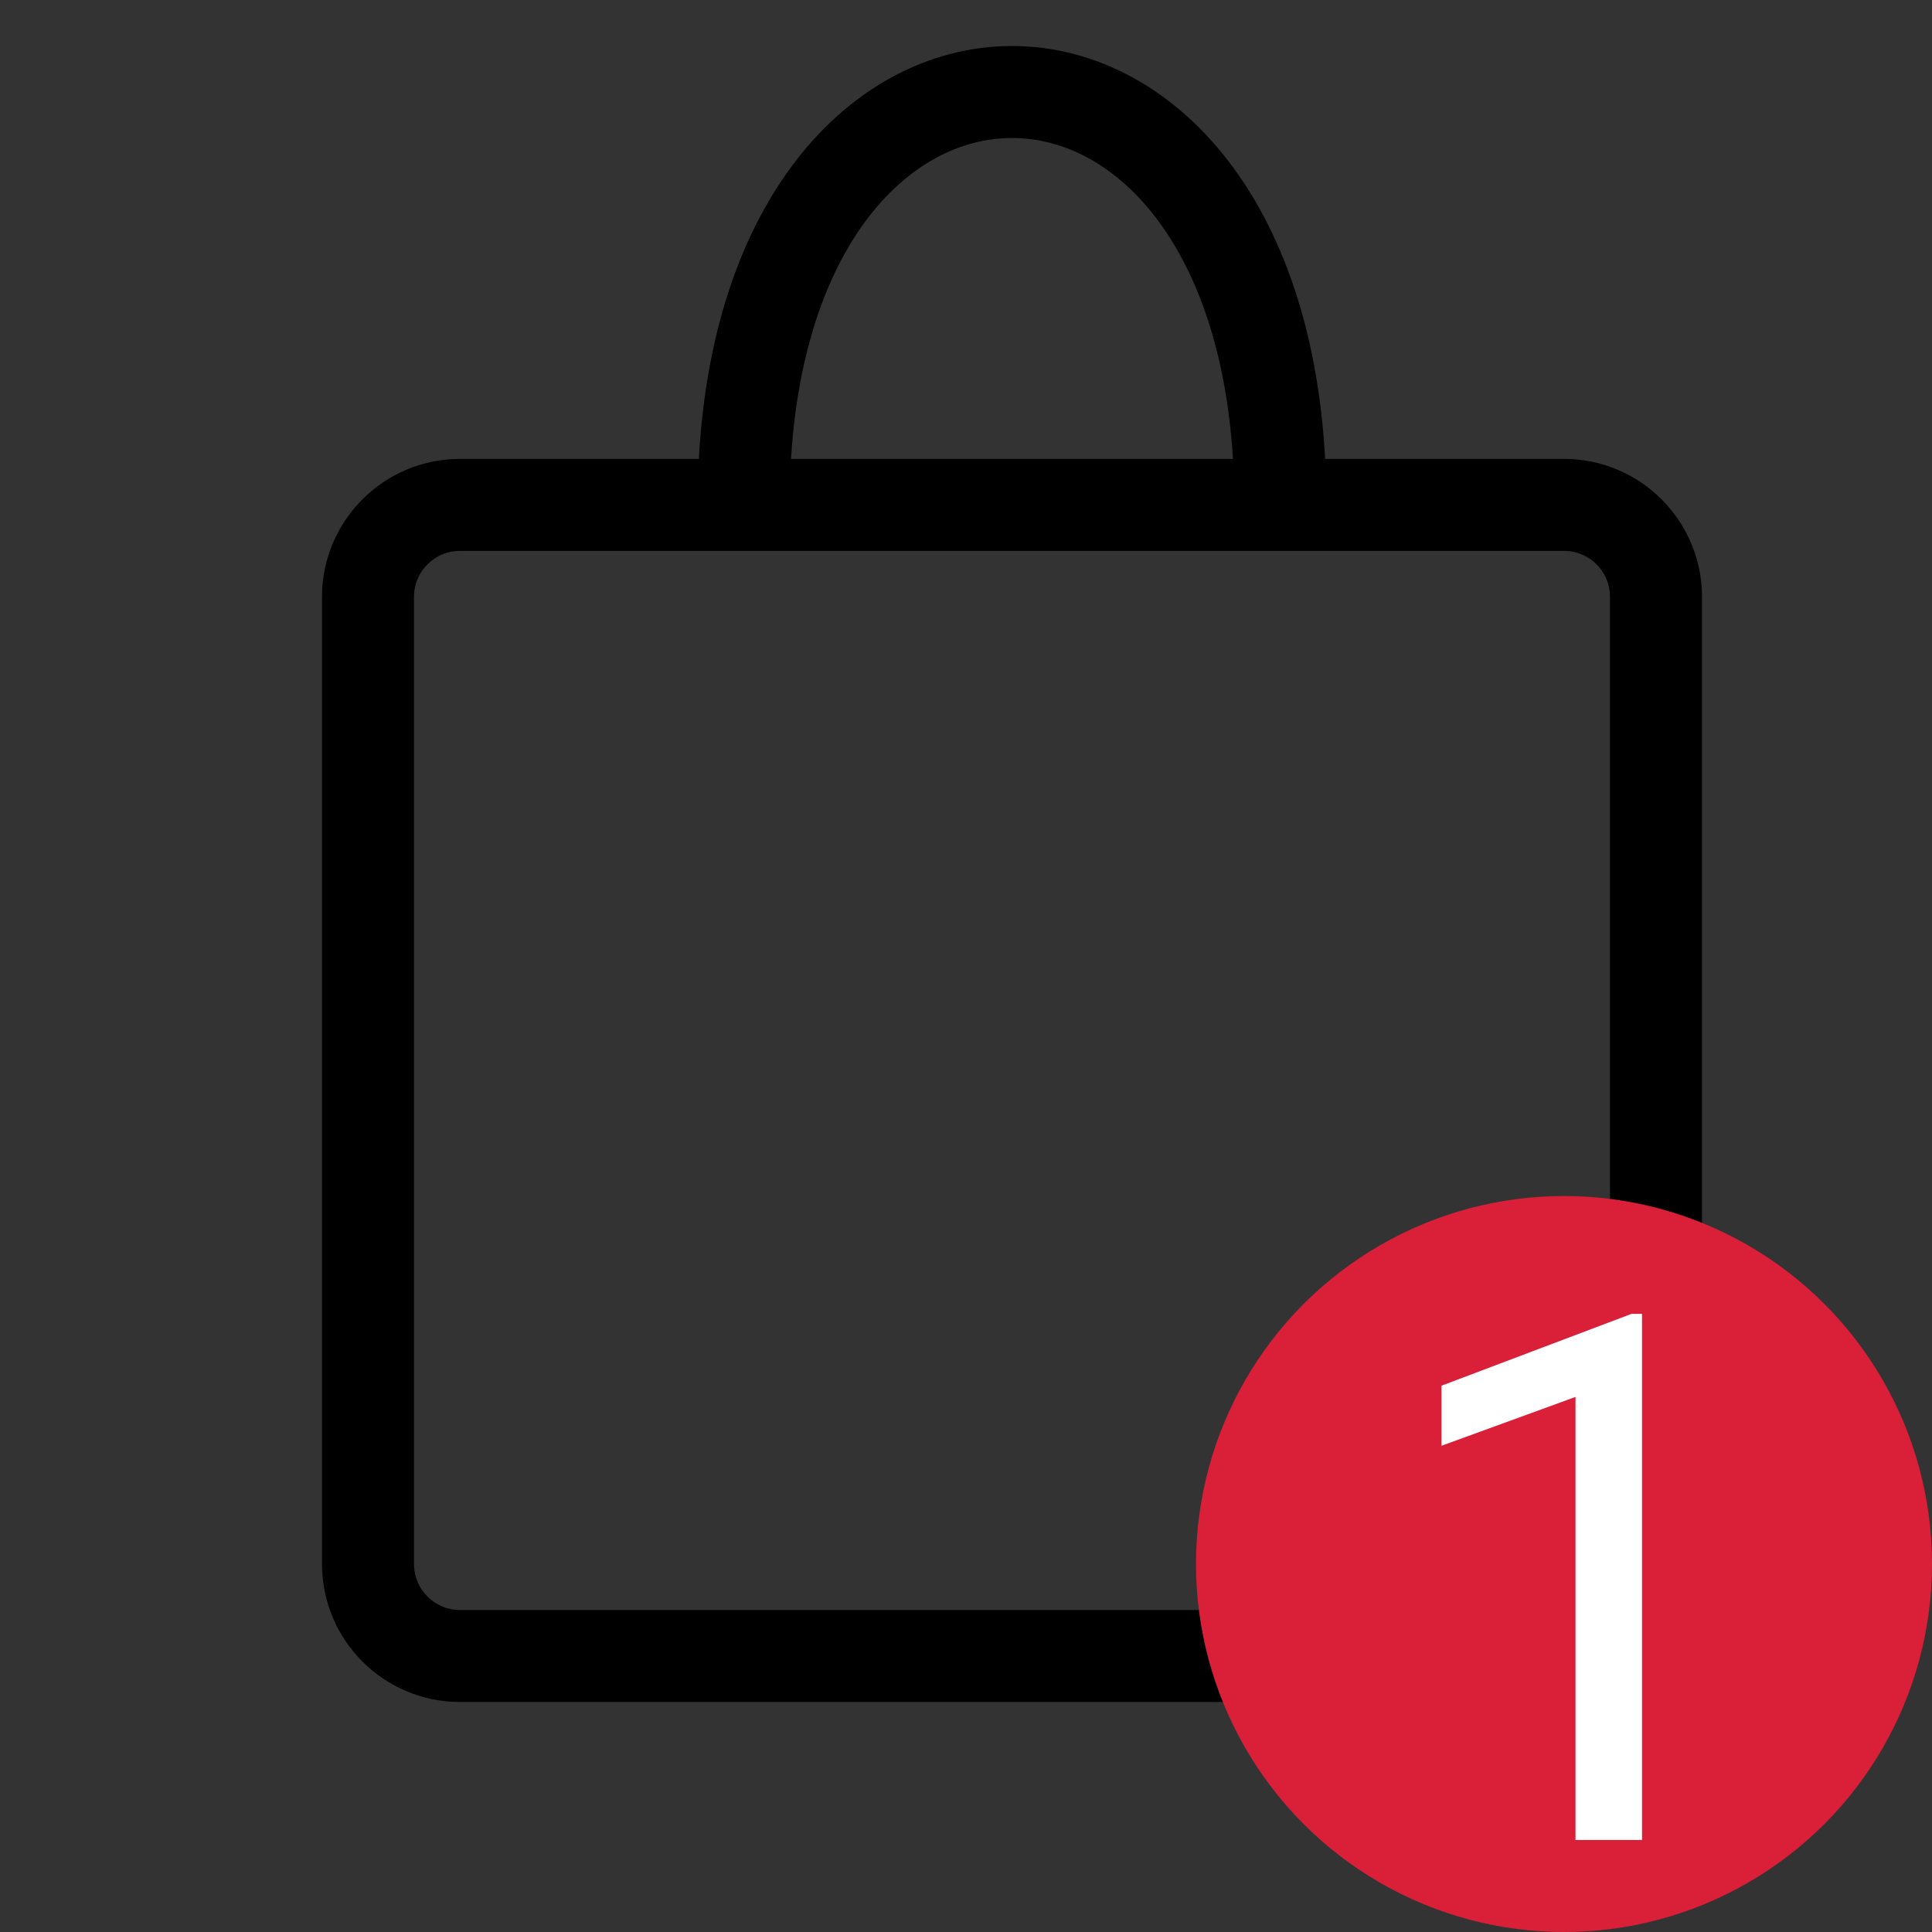 <svg width="21" height="21" viewBox="0 0 21 21" fill="none" xmlns="http://www.w3.org/2000/svg">
<rect x="0" y="0" width="21" height="21" fill="#333333" stroke="none"/>
<g clip-path="url(#clip0_1206_1645)">
<path d="M8.083 5.488C8.083 -0.496 13.917 -0.496 13.917 5.488M5 18H17C17.552 18 18 17.552 18 17V6.488C18 5.936 17.552 5.488 17 5.488H5C4.448 5.488 4 5.936 4 6.488V17C4 17.552 4.448 18 5 18Z" stroke="black"/>
<circle cx="17" cy="17" r="4" fill="#DA1F39"/>
<path d="M17.848 14.281V20H17.125V15.184L15.668 15.715V15.062L17.734 14.281H17.848Z" fill="white"/>
</g>
<defs>
<clipPath id="clip0_1206_1645">
<rect width="21" height="21" fill="white"/>
</clipPath>
</defs>
</svg>
